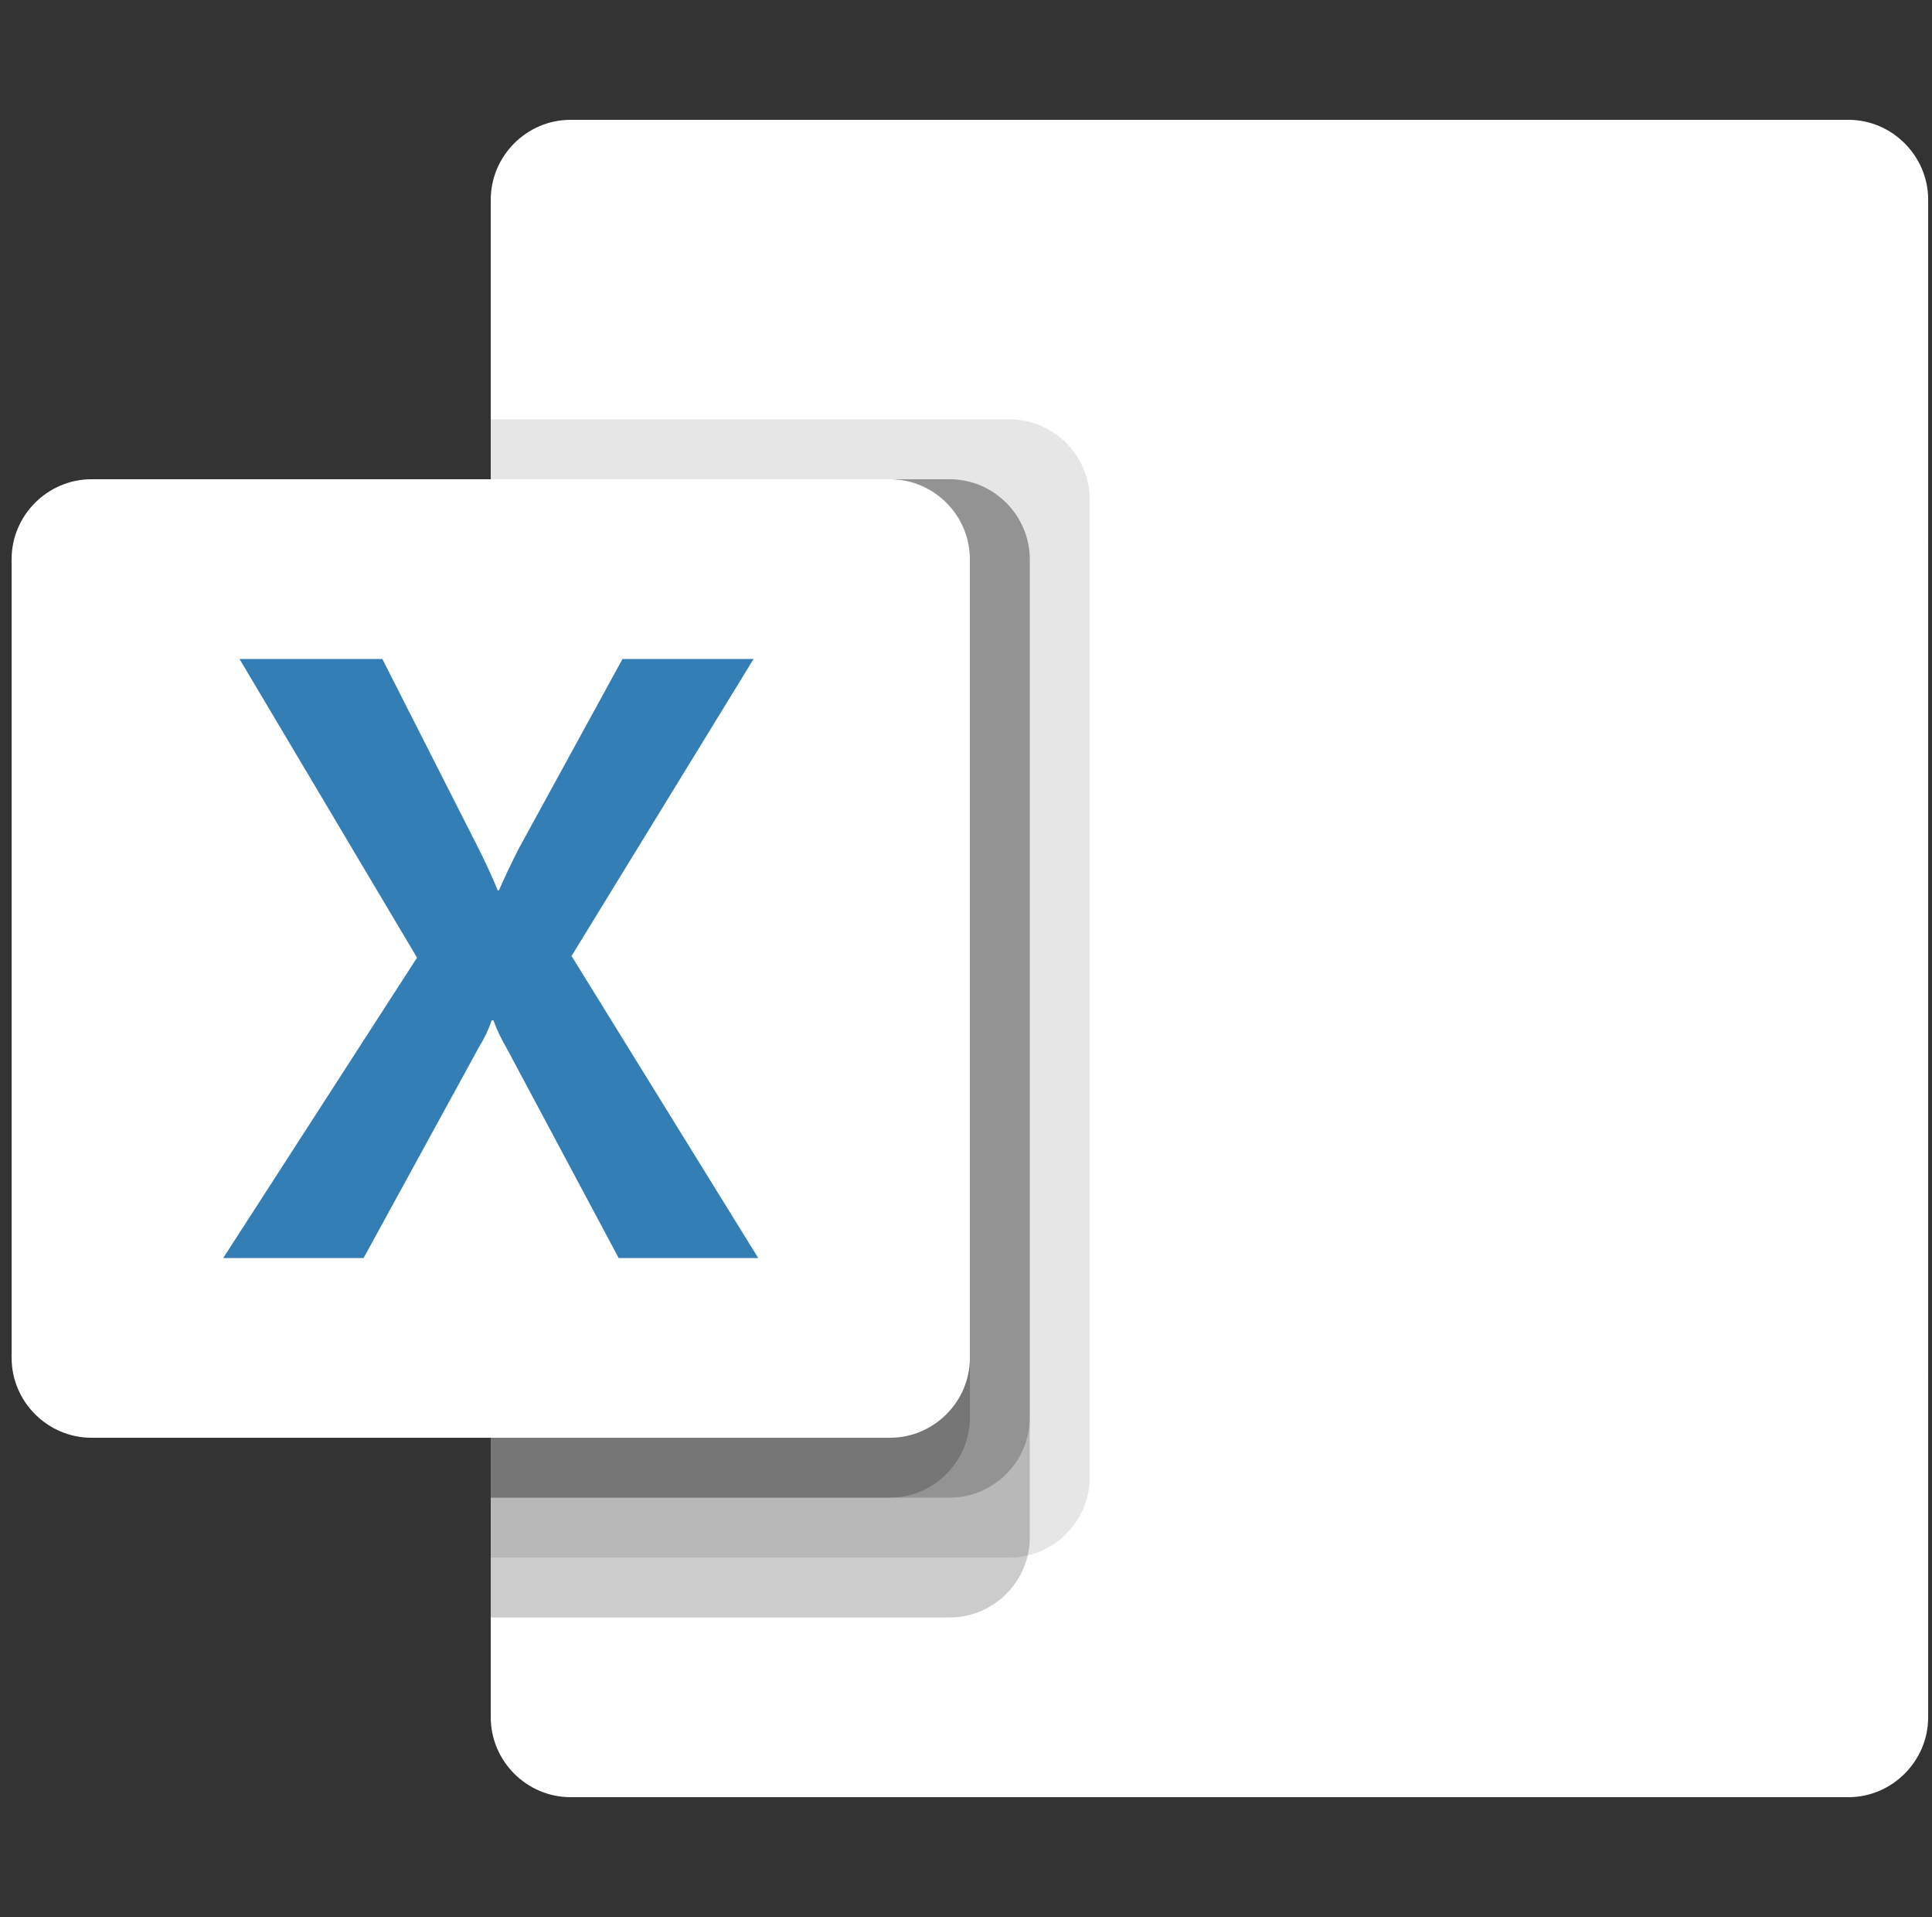 <?xml version="1.0" encoding="UTF-8" standalone="no"?>
<!DOCTYPE svg PUBLIC "-//W3C//DTD SVG 1.1//EN" "http://www.w3.org/Graphics/SVG/1.1/DTD/svg11.dtd">
<svg width="100%" height="100%" viewBox="0 0 2500 2480" version="1.1" xmlns="http://www.w3.org/2000/svg" xmlns:xlink="http://www.w3.org/1999/xlink" xml:space="preserve" xmlns:serif="http://www.serif.com/" style="fill-rule:evenodd;clip-rule:evenodd;stroke-linejoin:round;stroke-miterlimit:2;">
    <rect x="0" y="0" width="2500" height="2480" fill="#333333" stroke="none"/>
    <g>
        <path d="M1565.03,155L738.337,155C681.664,155 635.03,201.635 635.03,258.308L635.03,697.5L1565.03,1240L2030.03,1436.23L2495.03,1240L2495.03,697.5L1565.03,155Z" style="fill:white;fill-rule:nonzero;"/>
        <rect x="635.03" y="697.5" width="930" height="542.5" style="fill:white;fill-rule:nonzero;"/>
        <path d="M2391.72,155L1565.03,155L1565.03,697.5L2495.03,697.5L2495.03,258.308C2495.03,201.635 2448.39,155 2391.72,155Z" style="fill:white;fill-rule:nonzero;"/>
        <path d="M1565.03,1240L635.03,1240L635.03,2221.69C635.03,2278.37 681.664,2325 738.337,2325L2391.72,2325C2448.39,2325 2495.03,2278.37 2495.03,2221.69L2495.03,1782.5L1565.03,1240Z" style="fill:white;fill-rule:nonzero;"/>
        <rect x="1565.03" y="1240" width="930" height="542.5" style="fill:white;fill-rule:nonzero;"/>
        <path d="M1306.72,542.5L635.03,542.5L635.03,2015L1306.72,2015C1363.33,2014.83 1409.86,1968.3 1410.03,1911.69L1410.03,645.808C1409.86,589.199 1363.33,542.669 1306.72,542.5Z" style="fill-opacity:0.1;fill-rule:nonzero;"/>
        <path d="M1229.22,620L635.03,620L635.03,2092.5L1229.22,2092.5C1285.83,2092.33 1332.36,2045.8 1332.53,1989.19L1332.53,723.308C1332.36,666.699 1285.83,620.169 1229.22,620Z" style="fill-opacity:0.2;fill-rule:nonzero;"/>
        <path d="M1229.22,620L635.03,620L635.03,1937.5L1229.22,1937.5C1285.83,1937.33 1332.36,1890.8 1332.53,1834.19L1332.53,723.308C1332.36,666.699 1285.83,620.169 1229.22,620Z" style="fill-opacity:0.2;fill-rule:nonzero;"/>
        <path d="M1151.72,620L635.03,620L635.03,1937.5L1151.72,1937.5C1208.33,1937.33 1254.86,1890.8 1255.03,1834.19L1255.03,723.308C1254.86,666.699 1208.33,620.169 1151.72,620Z" style="fill-opacity:0.2;fill-rule:nonzero;"/>
        <path d="M118.337,620L1151.72,620C1208.39,620 1255.03,666.635 1255.03,723.307L1255.03,1756.69C1255.03,1813.37 1208.39,1860 1151.72,1860L118.337,1860C61.664,1860 15.03,1813.37 15.03,1756.69L15.03,723.308C15.03,666.635 61.664,620 118.337,620Z" style="fill:white;fill-rule:nonzero;"/>
        <path d="M288.837,1627.5L539.627,1238.91L309.917,852.5L494.755,852.5L620.15,1099.49C631.671,1122.9 639.602,1140.36 643.942,1151.88L645.57,1151.88C653.836,1133.18 662.49,1114.99 671.532,1097.32L805.53,852.5L975.177,852.5L739.577,1236.75L981.145,1627.5L800.57,1627.5L655.722,1356.25C648.898,1344.7 643.114,1332.56 638.44,1319.98L636.27,1319.98C632.043,1332.28 626.426,1344.06 619.53,1355.09L470.497,1627.5L288.837,1627.5Z" style="fill:rgb(52,126,182);fill-rule:nonzero;"/>
        <rect x="15.03" y="0" width="2480" height="2480" style="fill:none;fill-rule:nonzero;"/>
    </g>
</svg>
